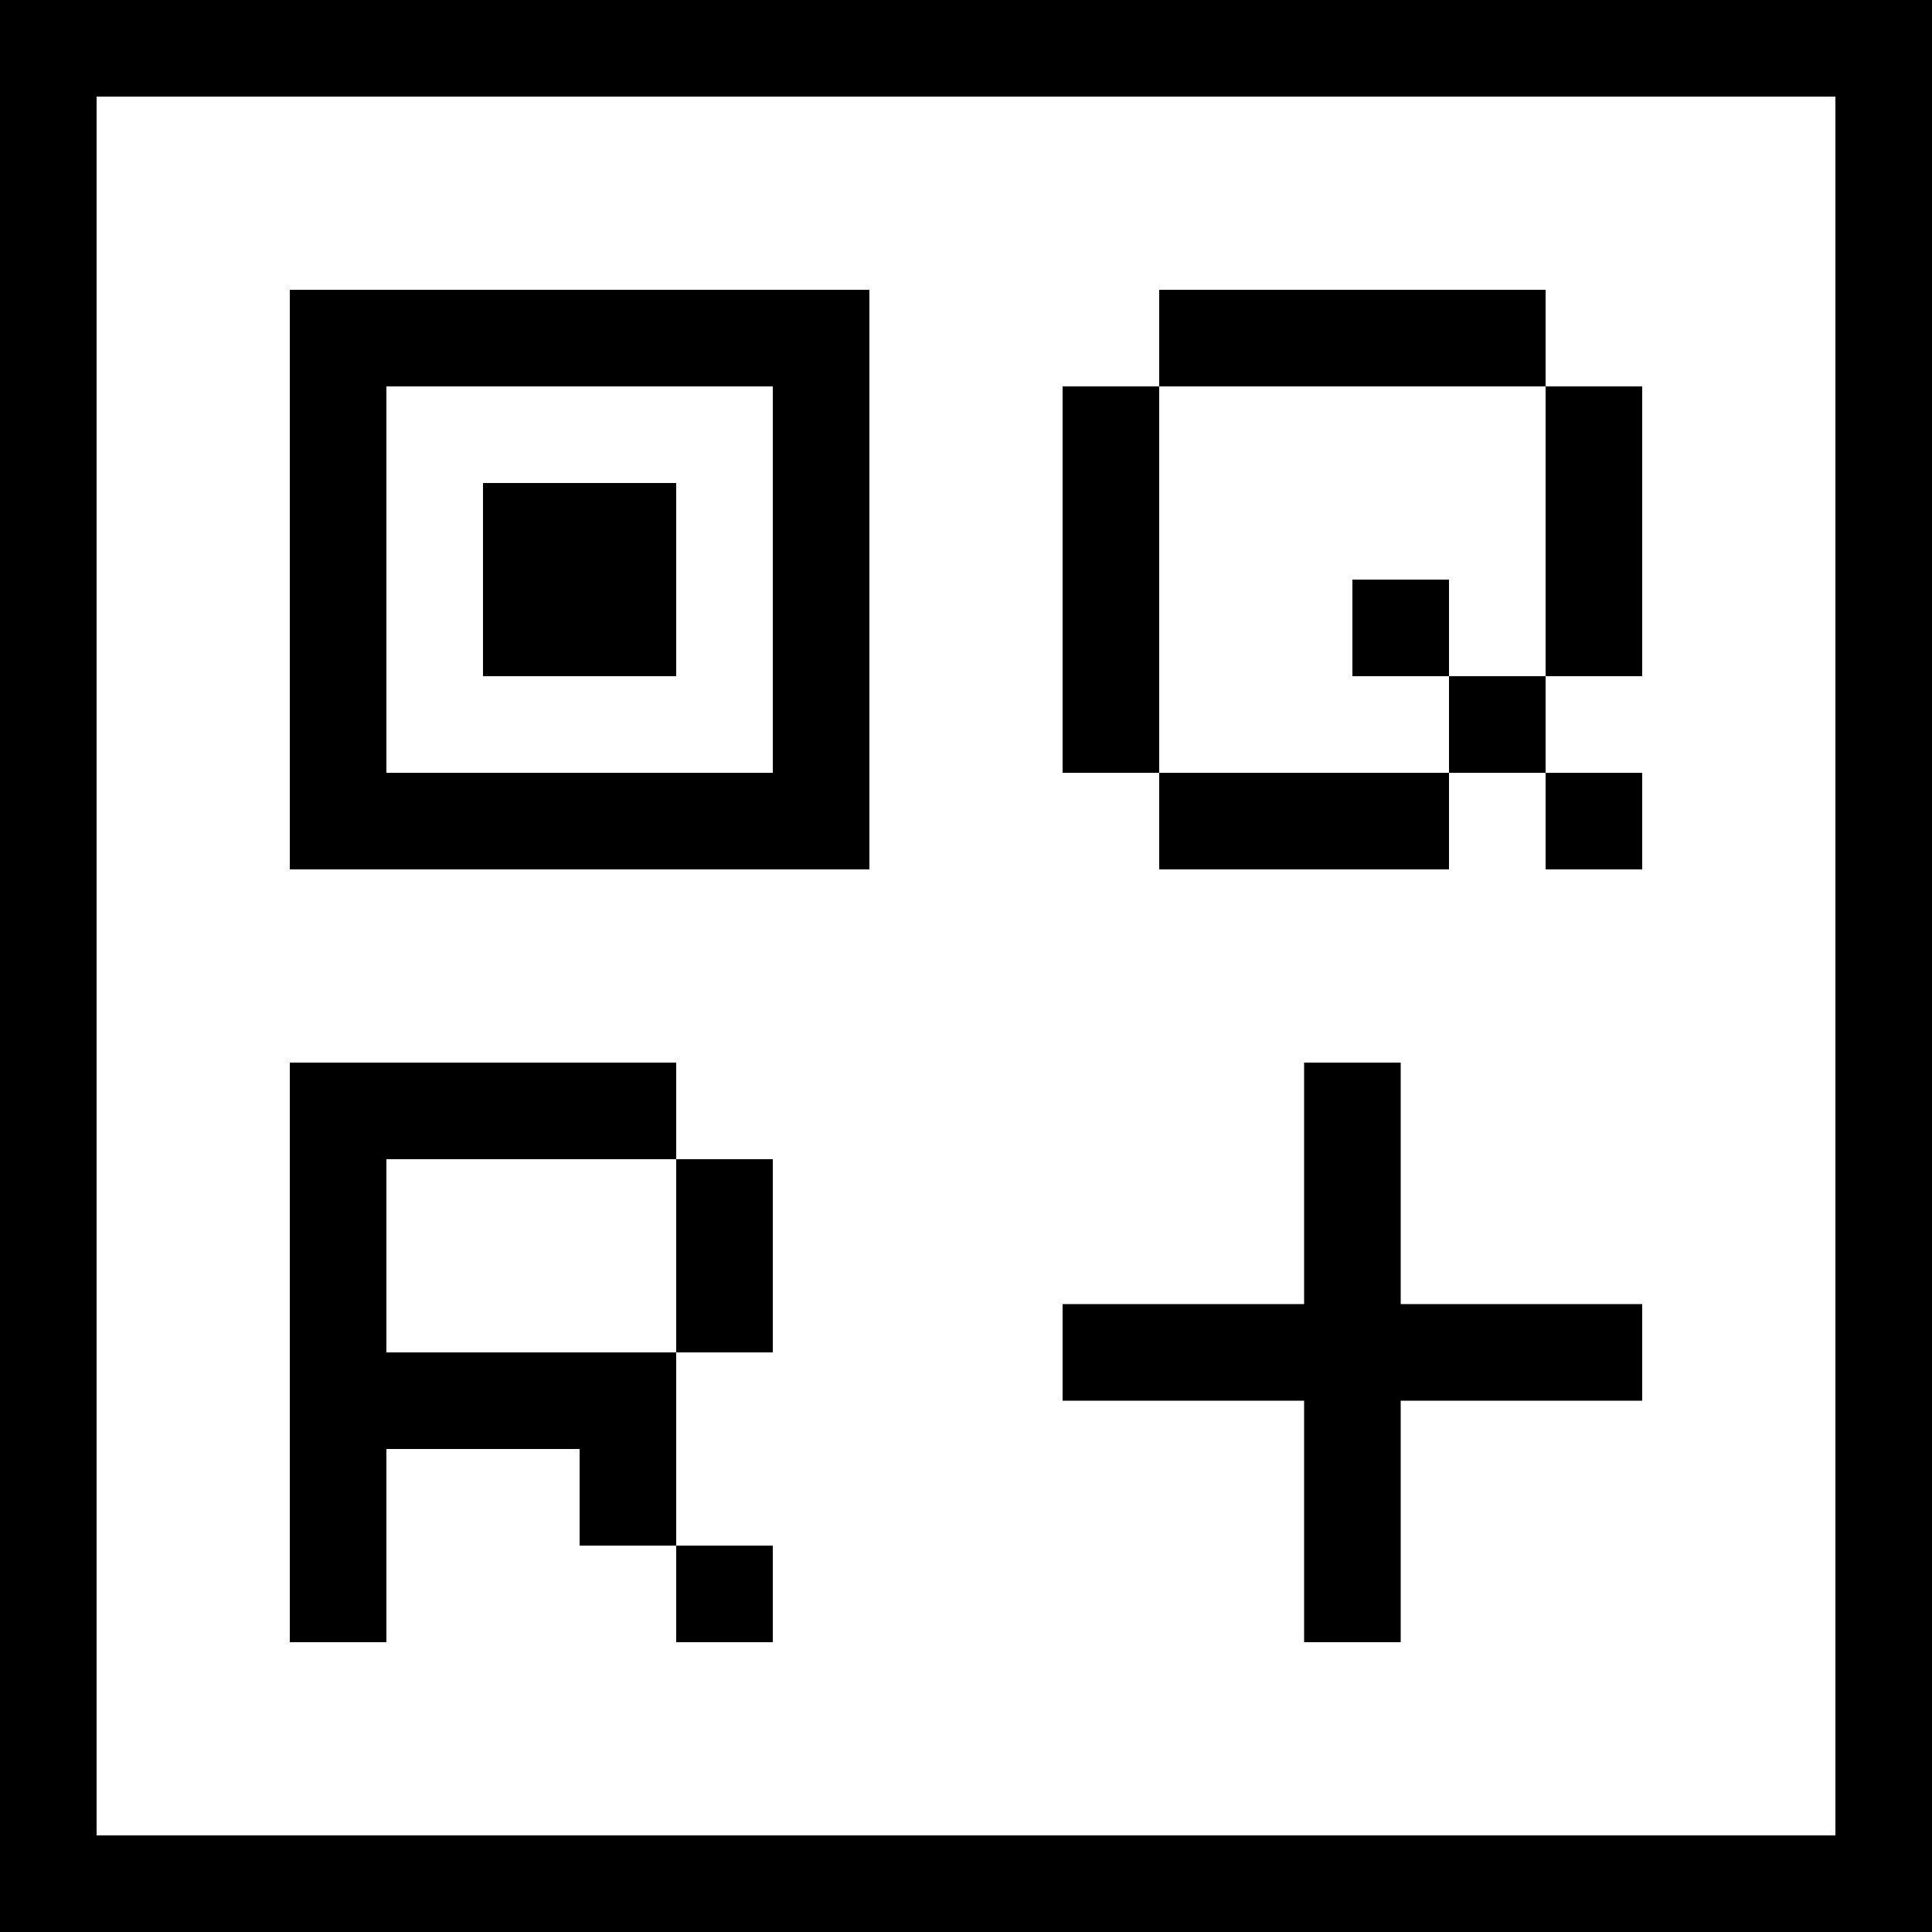 <svg width="400" height="400" viewBox="0 0 400 400" fill="none" xmlns="http://www.w3.org/2000/svg">
    <style>
        path,
        rect {
            fill: #000;
        }

        @media (prefers-color-scheme: dark) {

            path,
            rect {
                fill: #fff;
            }
        }
    </style>

    <path fill-rule="evenodd" clip-rule="evenodd" d="M400 0H0V400H400V0ZM380 20H20V380H380V20Z" fill="black" />
    <path fill-rule="evenodd" clip-rule="evenodd" d="M180 60H60V180H180V60ZM160 80H80V160H160V80Z" fill="black" />
    <rect x="100" y="100" width="40" height="40" fill="black" />
    <rect x="270" y="220" width="20" height="120" fill="black" />
    <rect x="220" y="270" width="120" height="20" fill="black" />
    <rect x="220" y="80" width="20" height="80" fill="black" />
    <rect x="320" y="80" width="20" height="60" fill="black" />
    <rect x="240" y="160" width="60" height="20" fill="black" />
    <rect x="240" y="60" width="80" height="20" fill="black" />
    <rect x="280" y="120" width="20" height="20" fill="black" />
    <rect x="300" y="140" width="20" height="20" fill="black" />
    <rect x="320" y="160" width="20" height="20" fill="black" />
    <rect x="140" y="320" width="20" height="20" fill="black" />
    <rect x="120" y="300" width="20" height="20" fill="black" />
    <rect x="60" y="220" width="20" height="120" fill="black" />
    <rect x="140" y="240" width="20" height="40" fill="black" />
    <rect x="80" y="220" width="60" height="20" fill="black" />
    <rect x="80" y="280" width="60" height="20" fill="black" />
</svg>